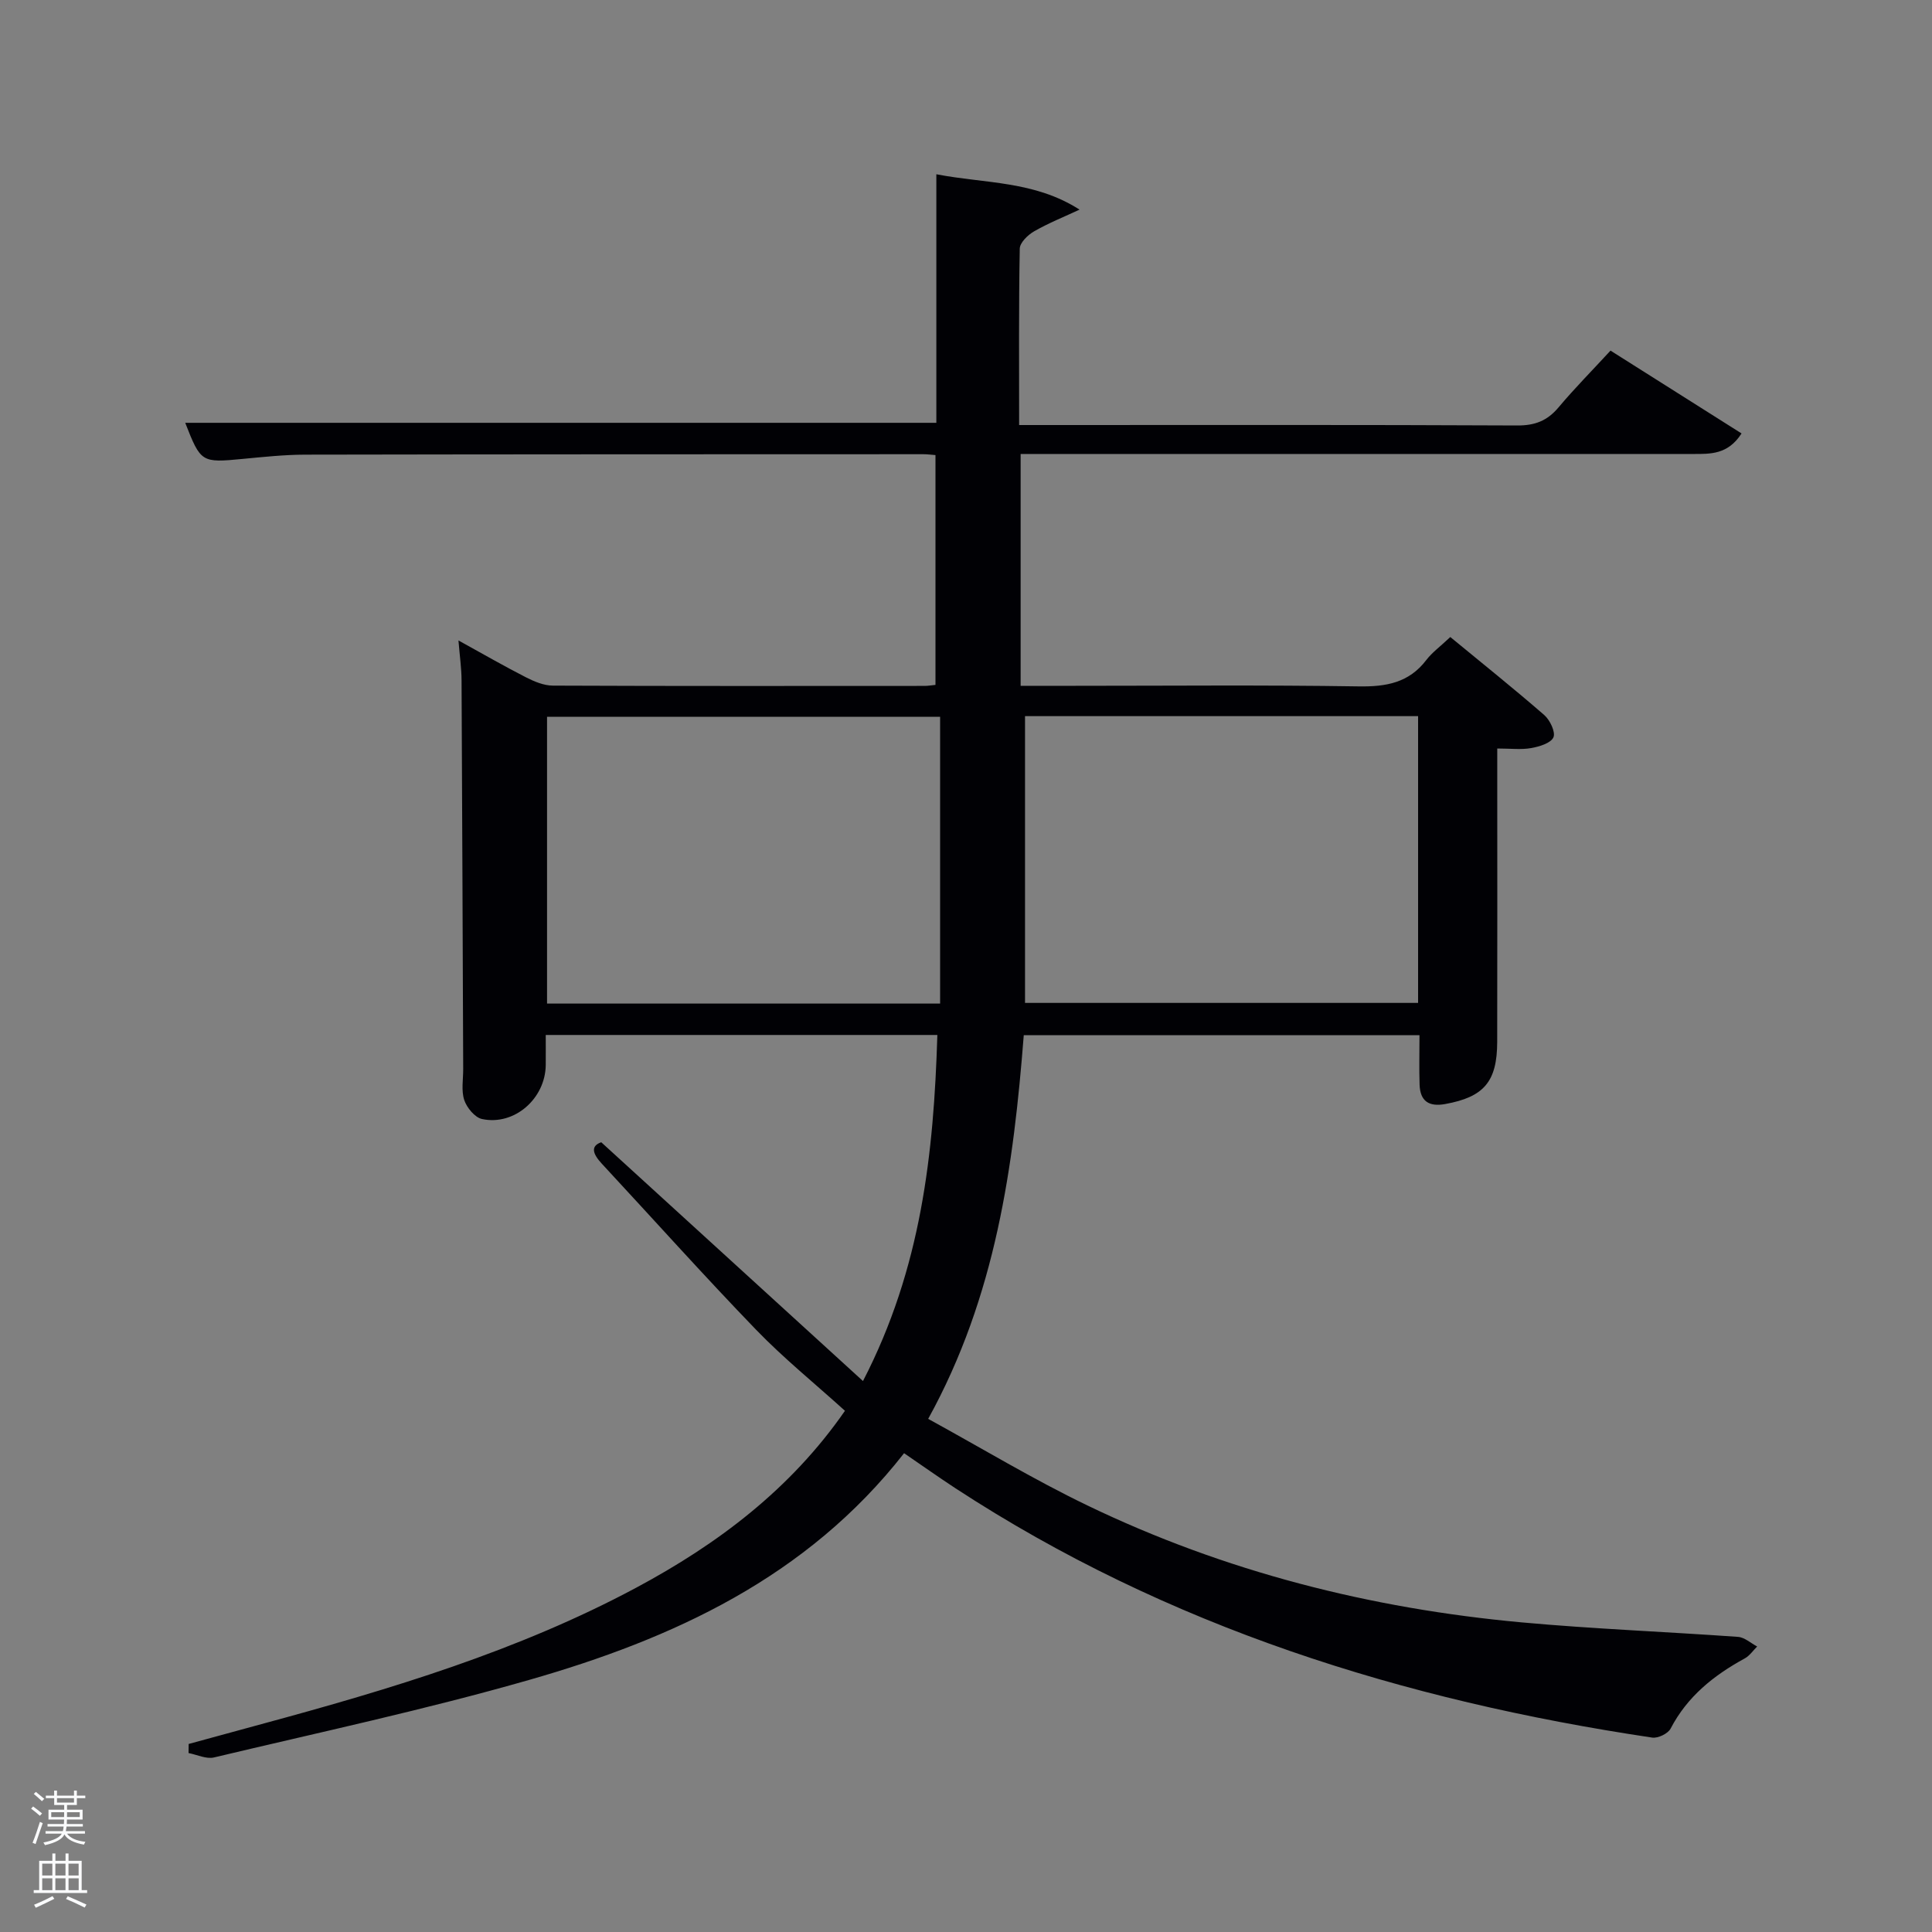 <svg enable-background="new 0 0 400 400" viewBox="0 0 400 400" xmlns="http://www.w3.org/2000/svg"><rect x="0" y="0" width="400" height="400" fill="#808080" stroke="none"/><path d="m6.44 374.46.42-.45c.65.47 1.27.95 1.85 1.44l-.45.49c-.65-.56-1.25-1.06-1.82-1.48m.93 7.33-.63-.26c.55-1.36 1.05-2.8 1.52-4.33.19.1.38.19.59.27-.46 1.29-.95 2.73-1.48 4.32m-.38-10.38.44-.42c.43.34 1.01.82 1.74 1.44l-.49.49c-.53-.51-1.09-1.01-1.69-1.51m2.5.35h1.72v-1.04h.59v1.04h3.52v-1.04h.59v1.04h1.75v.53h-1.75v1.42h-2.03v.97h3.22v2.03h-3.24c0 .35-.01.66-.03.93h3.32v.53h-3.37c-.03.27-.08.58-.15.94h3.96v.53h-3.71c.67.92 1.93 1.48 3.79 1.68-.13.24-.23.44-.29.59-2.13-.38-3.48-1.08-4.04-2.12-.43.97-1.77 1.72-4.03 2.23-.09-.19-.2-.37-.33-.55 2.1-.42 3.37-1.03 3.81-1.83h-3.36v-.53h3.58c.08-.29.13-.61.16-.94h-3.33v-.53h3.39c.02-.27.04-.58.04-.93h-3.23v-2.03h3.25v-.97h-2.07v-1.42h-1.73zm1.12 3.44v1h2.65c.01-.3.02-.44.02-.4v-.25-.35zm1.19-2h3.52v-.91h-3.52zm4.71 2h-2.63v.59c0 .15-.01.28-.01.4h2.64z" fill="#fafbfc"/><path d="m13.56 383.74h.63v1.52h2.72v6.07h1.13v.6h-11.06v-.6h1.13v-6.07h2.73v-1.52h.63v1.52h2.1v-1.52zm-2.69 8.83.38.56c-1.24.63-2.53 1.25-3.85 1.85-.1-.21-.21-.42-.34-.63 1.36-.55 2.63-1.15 3.81-1.78m-2.13-4.27h2.1v-2.45h-2.1zm0 3.04h2.1v-2.46h-2.1zm2.72-3.04h2.1v-2.45h-2.1zm0 3.04h2.1v-2.46h-2.1zm6.07 3.6c-1.41-.71-2.7-1.3-3.86-1.78l.35-.56c1.45.62 2.75 1.19 3.88 1.72zm-1.25-9.09h-2.1v2.45h2.1zm-2.09 5.49h2.1v-2.46h-2.1z" fill="#fafbfc"/><path d="m187.18 300.87c-20.17 25.77-47.86 38.41-77.66 46.95-21.51 6.16-43.43 10.85-65.21 16.04-1.6.38-3.51-.57-5.27-.91.01-.63.02-1.26.02-1.88 5.02-1.37 10.05-2.75 15.07-4.11 26.66-7.22 53.1-15.13 77.58-28.24 16.88-9.04 31.96-20.37 43.23-36.63-6.22-5.63-12.68-10.86-18.41-16.79-10.86-11.25-21.3-22.92-31.94-34.38-1.85-2-2.4-3.63-.11-4.43 17.99 16.41 35.66 32.53 54.19 49.44 12.09-23.37 14.65-47.13 15.4-71.65-27.14 0-53.74 0-81.08 0 0 2.05.02 4.13 0 6.21-.07 6.97-6.5 12.63-13.2 11.19-1.48-.32-3.14-2.34-3.67-3.92-.65-1.96-.21-4.28-.22-6.44-.11-26.83-.2-53.65-.34-80.48-.01-2.46-.37-4.92-.64-8.24 5.06 2.79 9.47 5.33 13.99 7.64 1.71.87 3.69 1.7 5.55 1.71 25.66.11 51.33.07 76.99.06.64 0 1.29-.12 2.23-.21 0-15.83 0-31.54 0-47.58-.91-.07-1.7-.18-2.49-.18-42.66.01-85.32.01-127.99.09-4.31.01-8.63.47-12.93.88-8.55.82-8.7.77-11.92-7.47h155.51c0-16.93 0-34.01 0-51.46 10.15 1.95 20.27 1.32 29.65 7.32-3.15 1.47-6.4 2.77-9.4 4.49-1.3.74-2.96 2.35-2.98 3.59-.22 11.94-.13 23.92-.13 36.52h5.63c32.5 0 64.99-.07 97.49.09 3.69.02 6.24-.98 8.57-3.76 3.31-3.94 6.94-7.6 10.75-11.74 9.09 5.74 17.99 11.37 27.13 17.15-2.83 4.41-6.48 4.25-10.05 4.25-39.33 0-78.66 0-117.99 0-6.97 0-13.94 0-21.22 0v48h11c19.66 0 39.33-.19 58.99.12 5.69.09 10.4-.74 14-5.46 1.19-1.56 2.85-2.76 4.97-4.76 6.53 5.38 13.11 10.64 19.46 16.16 1.18 1.03 2.37 3.54 1.89 4.61-.55 1.21-2.92 1.92-4.6 2.22-2.07.37-4.26.09-7.03.09v5.76c0 18.33.03 36.66-.01 54.99-.02 8.27-2.78 11.41-10.77 12.86-3.39.61-5.18-.6-5.3-4.01-.11-3.3-.02-6.62-.02-10.25-27.13 0-54.05 0-81.93 0-2.11 26.97-5.74 53.98-19.79 79.44 11.14 6.1 21.78 12.54 32.95 17.92 28.43 13.7 58.61 21.35 89.96 24.22 14.89 1.36 29.85 1.93 44.77 3 1.36.1 2.64 1.3 3.95 1.99-.85.84-1.56 1.92-2.57 2.47-6.41 3.5-11.88 7.86-15.35 14.53-.54 1.04-2.62 2.04-3.81 1.86-51.49-7.68-100.31-22.9-144.27-51.63-3.46-2.27-6.85-4.67-10.62-7.25zm7.46-93.09c0-20.11 0-39.81 0-59.38-27.39 0-54.43 0-81.38 0v59.38zm17.58-.14h81.38c0-20.07 0-39.78 0-59.37-27.32 0-54.24 0-81.38 0z" fill="#010105"/></svg>